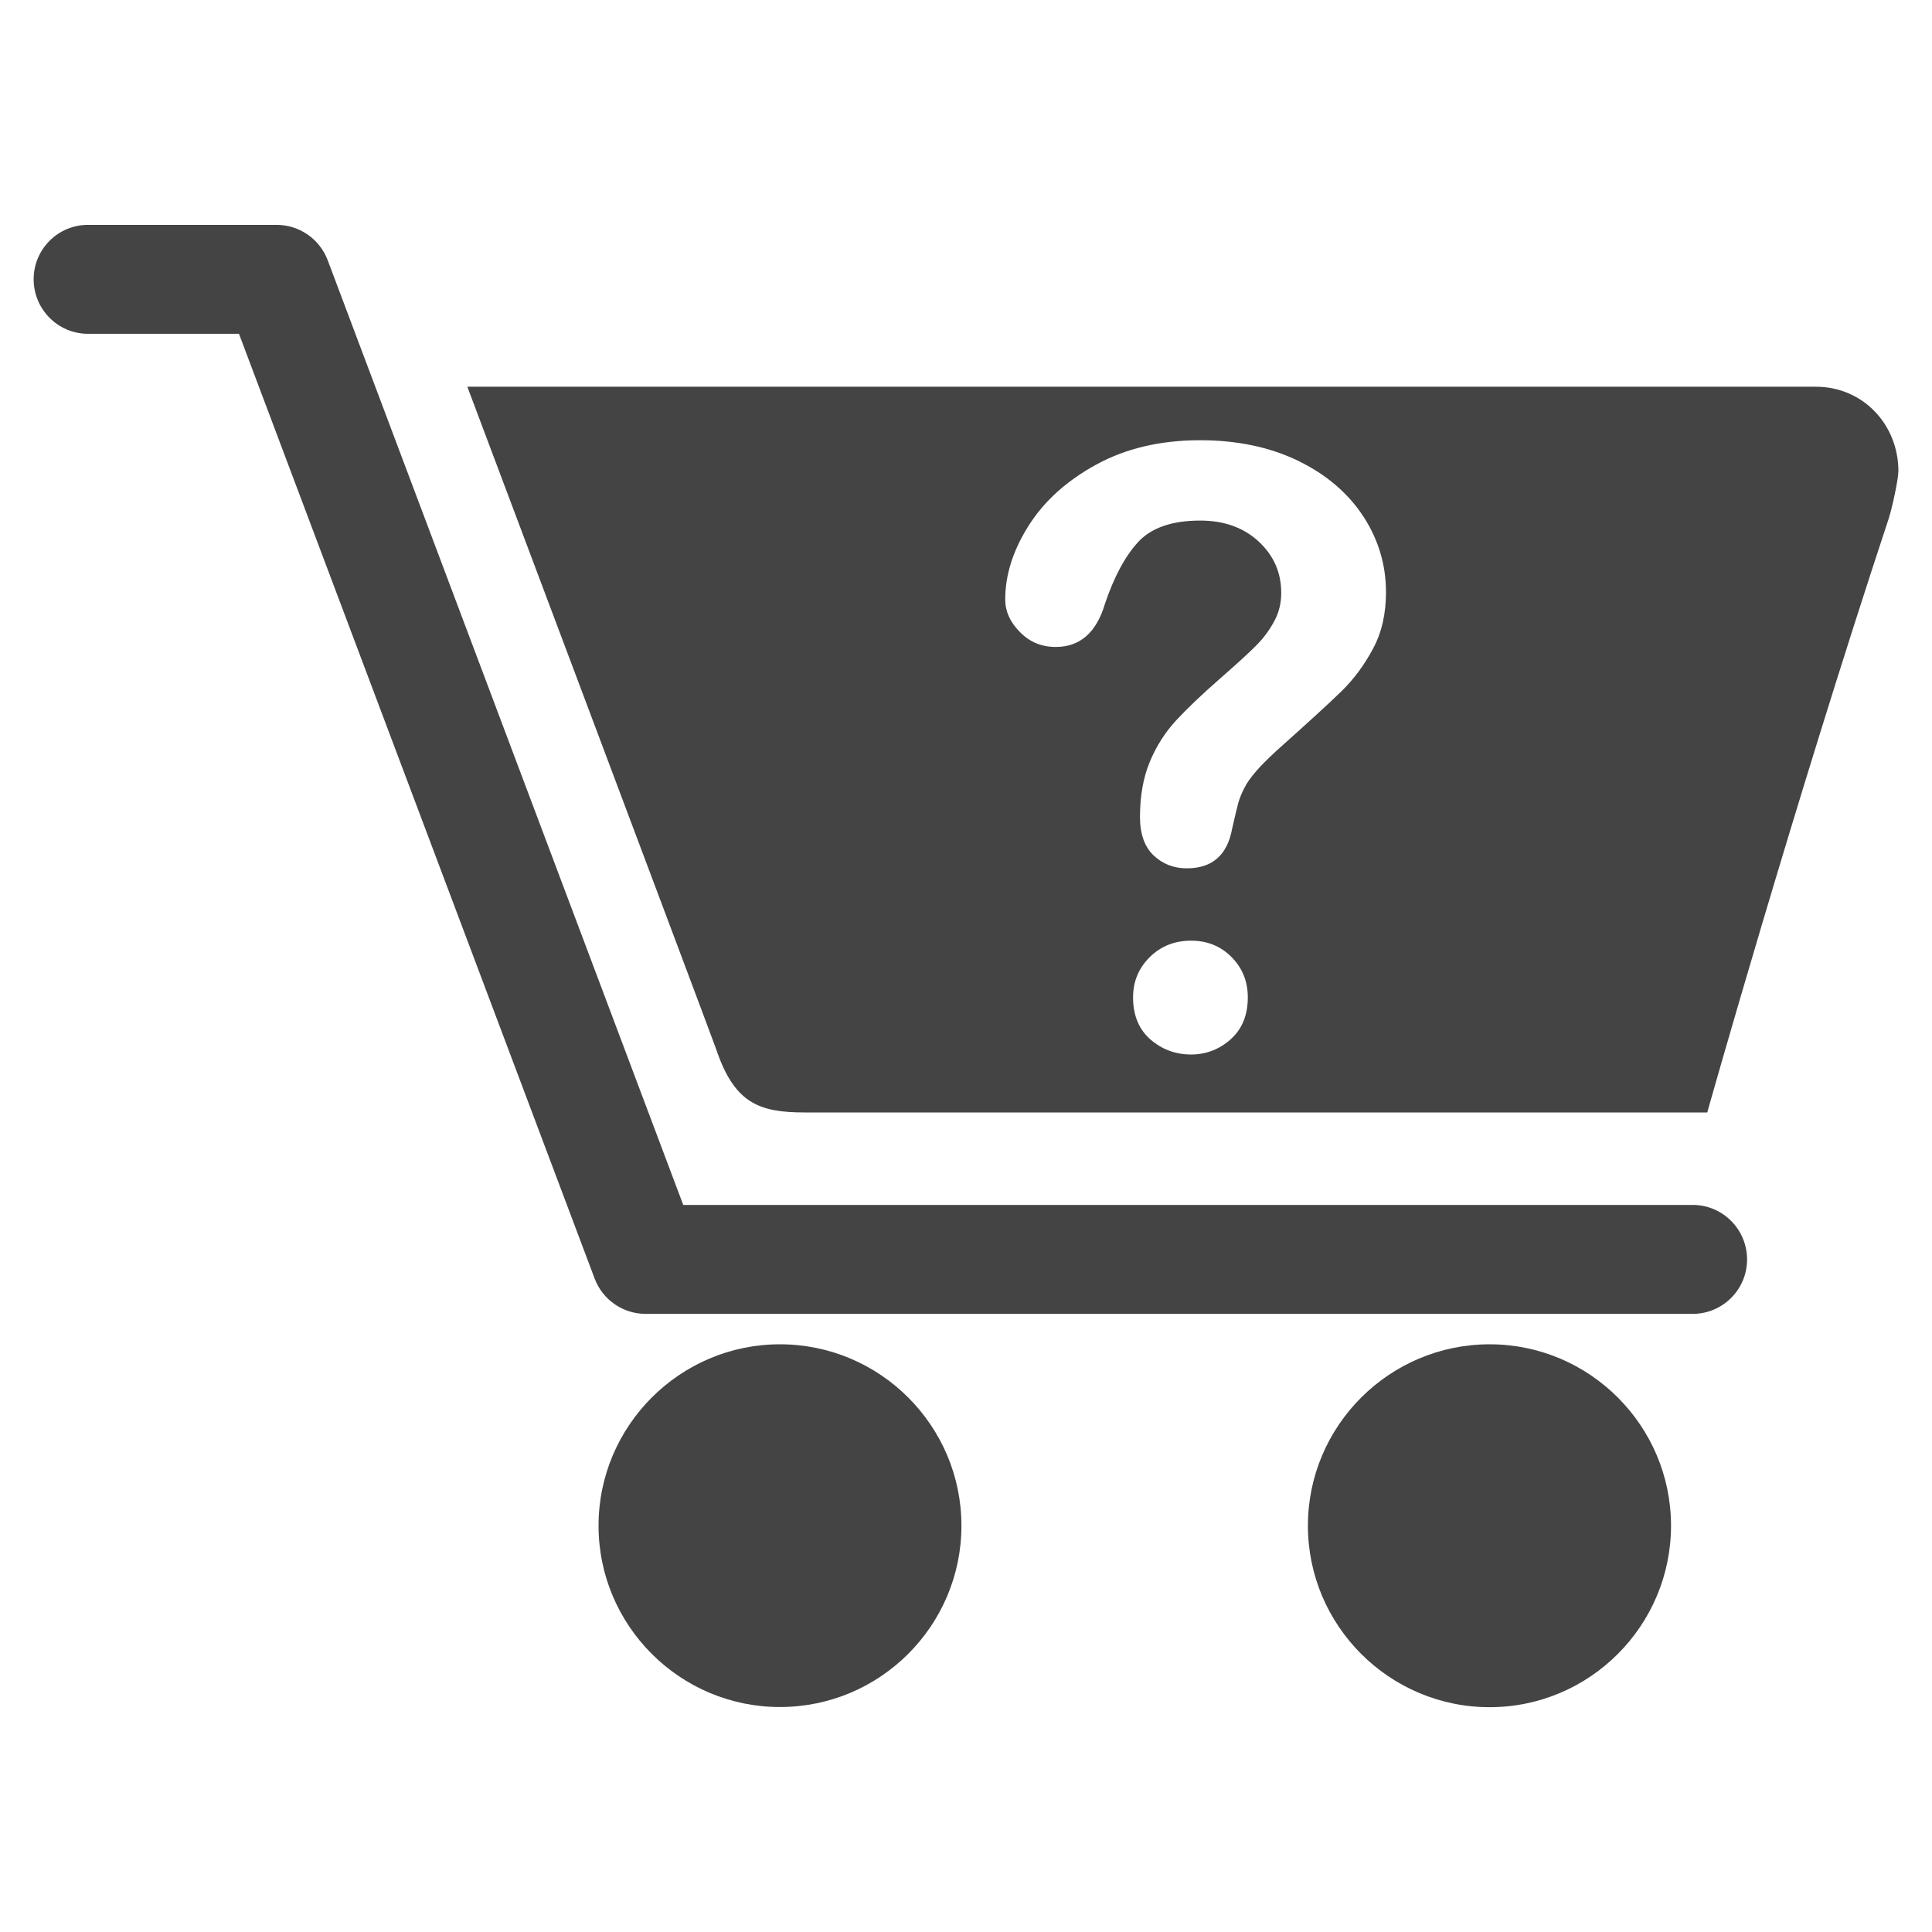 <?xml version="1.0" encoding="utf-8"?>
<!-- Generated by IcoMoon.io -->
<!DOCTYPE svg PUBLIC "-//W3C//DTD SVG 1.1//EN" "http://www.w3.org/Graphics/SVG/1.1/DTD/svg11.dtd">
<svg version="1.1" xmlns="http://www.w3.org/2000/svg" xmlns:xlink="http://www.w3.org/1999/xlink" width="36" height="36" viewBox="0 0 36 36">
<path fill="#444" d="M14.533 25.049c-1.863 0-3.38 1.519-3.38 3.38 0 1.863 1.517 3.379 3.38 3.379 1.867 0 3.382-1.517 3.382-3.379 0-1.861-1.515-3.38-3.382-3.38z"></path>
<path fill="#444" d="M27.757 25.049c-1.867 0-3.386 1.519-3.386 3.38 0 1.863 1.519 3.382 3.386 3.382 1.865 0 3.38-1.519 3.38-3.382 0-1.861-1.515-3.38-3.38-3.38z"></path>
<path fill="#444" d="M31.541 24.482h-19.512c-0.421 0-0.8-0.263-0.948-0.656l-6.628-17.606h-2.813c-0.56 0-1.013-0.456-1.013-1.017 0-0.558 0.452-1.013 1.013-1.013h3.515c0.423 0 0.8 0.263 0.95 0.656l6.626 17.606h18.81c0.558 0 1.013 0.454 1.013 1.017 0 0.558-0.454 1.013-1.012 1.013z"></path>
<path fill="#444" d="M35.373 8.782c0 0.158-0.121 0.7-0.179 0.879-1.782 5.386-3.382 11.068-3.382 11.068h-16.814c-0.856 0-1.315-0.171-1.656-1.186-0.079-0.229-4.634-12.337-4.634-12.337h25.128c0.875-0 1.538 0.702 1.538 1.575zM19.004 11.776c0.181 0.188 0.404 0.279 0.669 0.279 0.45 0 0.756-0.267 0.915-0.8 0.171-0.51 0.381-0.898 0.625-1.161 0.246-0.262 0.631-0.394 1.15-0.394 0.444 0 0.808 0.129 1.090 0.39s0.421 0.581 0.421 0.958c0 0.194-0.044 0.373-0.137 0.54-0.092 0.167-0.204 0.317-0.34 0.45-0.133 0.135-0.354 0.335-0.656 0.6-0.346 0.302-0.621 0.565-0.825 0.785-0.202 0.219-0.367 0.475-0.488 0.765-0.123 0.292-0.186 0.638-0.186 1.033 0 0.319 0.085 0.556 0.252 0.717 0.169 0.16 0.375 0.242 0.621 0.242 0.473 0 0.754-0.246 0.844-0.738 0.052-0.231 0.092-0.394 0.117-0.488 0.027-0.092 0.065-0.183 0.113-0.275 0.046-0.094 0.119-0.194 0.215-0.306s0.227-0.24 0.385-0.387c0.583-0.521 0.988-0.89 1.21-1.108 0.227-0.223 0.421-0.483 0.583-0.786 0.165-0.304 0.244-0.656 0.244-1.056 0-0.513-0.142-0.986-0.427-1.421-0.288-0.436-0.694-0.779-1.219-1.033-0.525-0.252-1.131-0.379-1.817-0.379-0.738 0-1.384 0.152-1.936 0.454-0.556 0.304-0.975 0.685-1.265 1.146s-0.431 0.917-0.431 1.367c-0 0.219 0.089 0.421 0.273 0.606zM22.932 19.365c0.213-0.19 0.319-0.45 0.319-0.781 0-0.3-0.102-0.548-0.306-0.754-0.202-0.202-0.452-0.302-0.75-0.302-0.304 0-0.56 0.1-0.767 0.302-0.208 0.206-0.315 0.454-0.315 0.754 0 0.338 0.11 0.598 0.325 0.786 0.215 0.185 0.467 0.279 0.756 0.279 0.279 0 0.525-0.094 0.738-0.283z"></path>
</svg>
